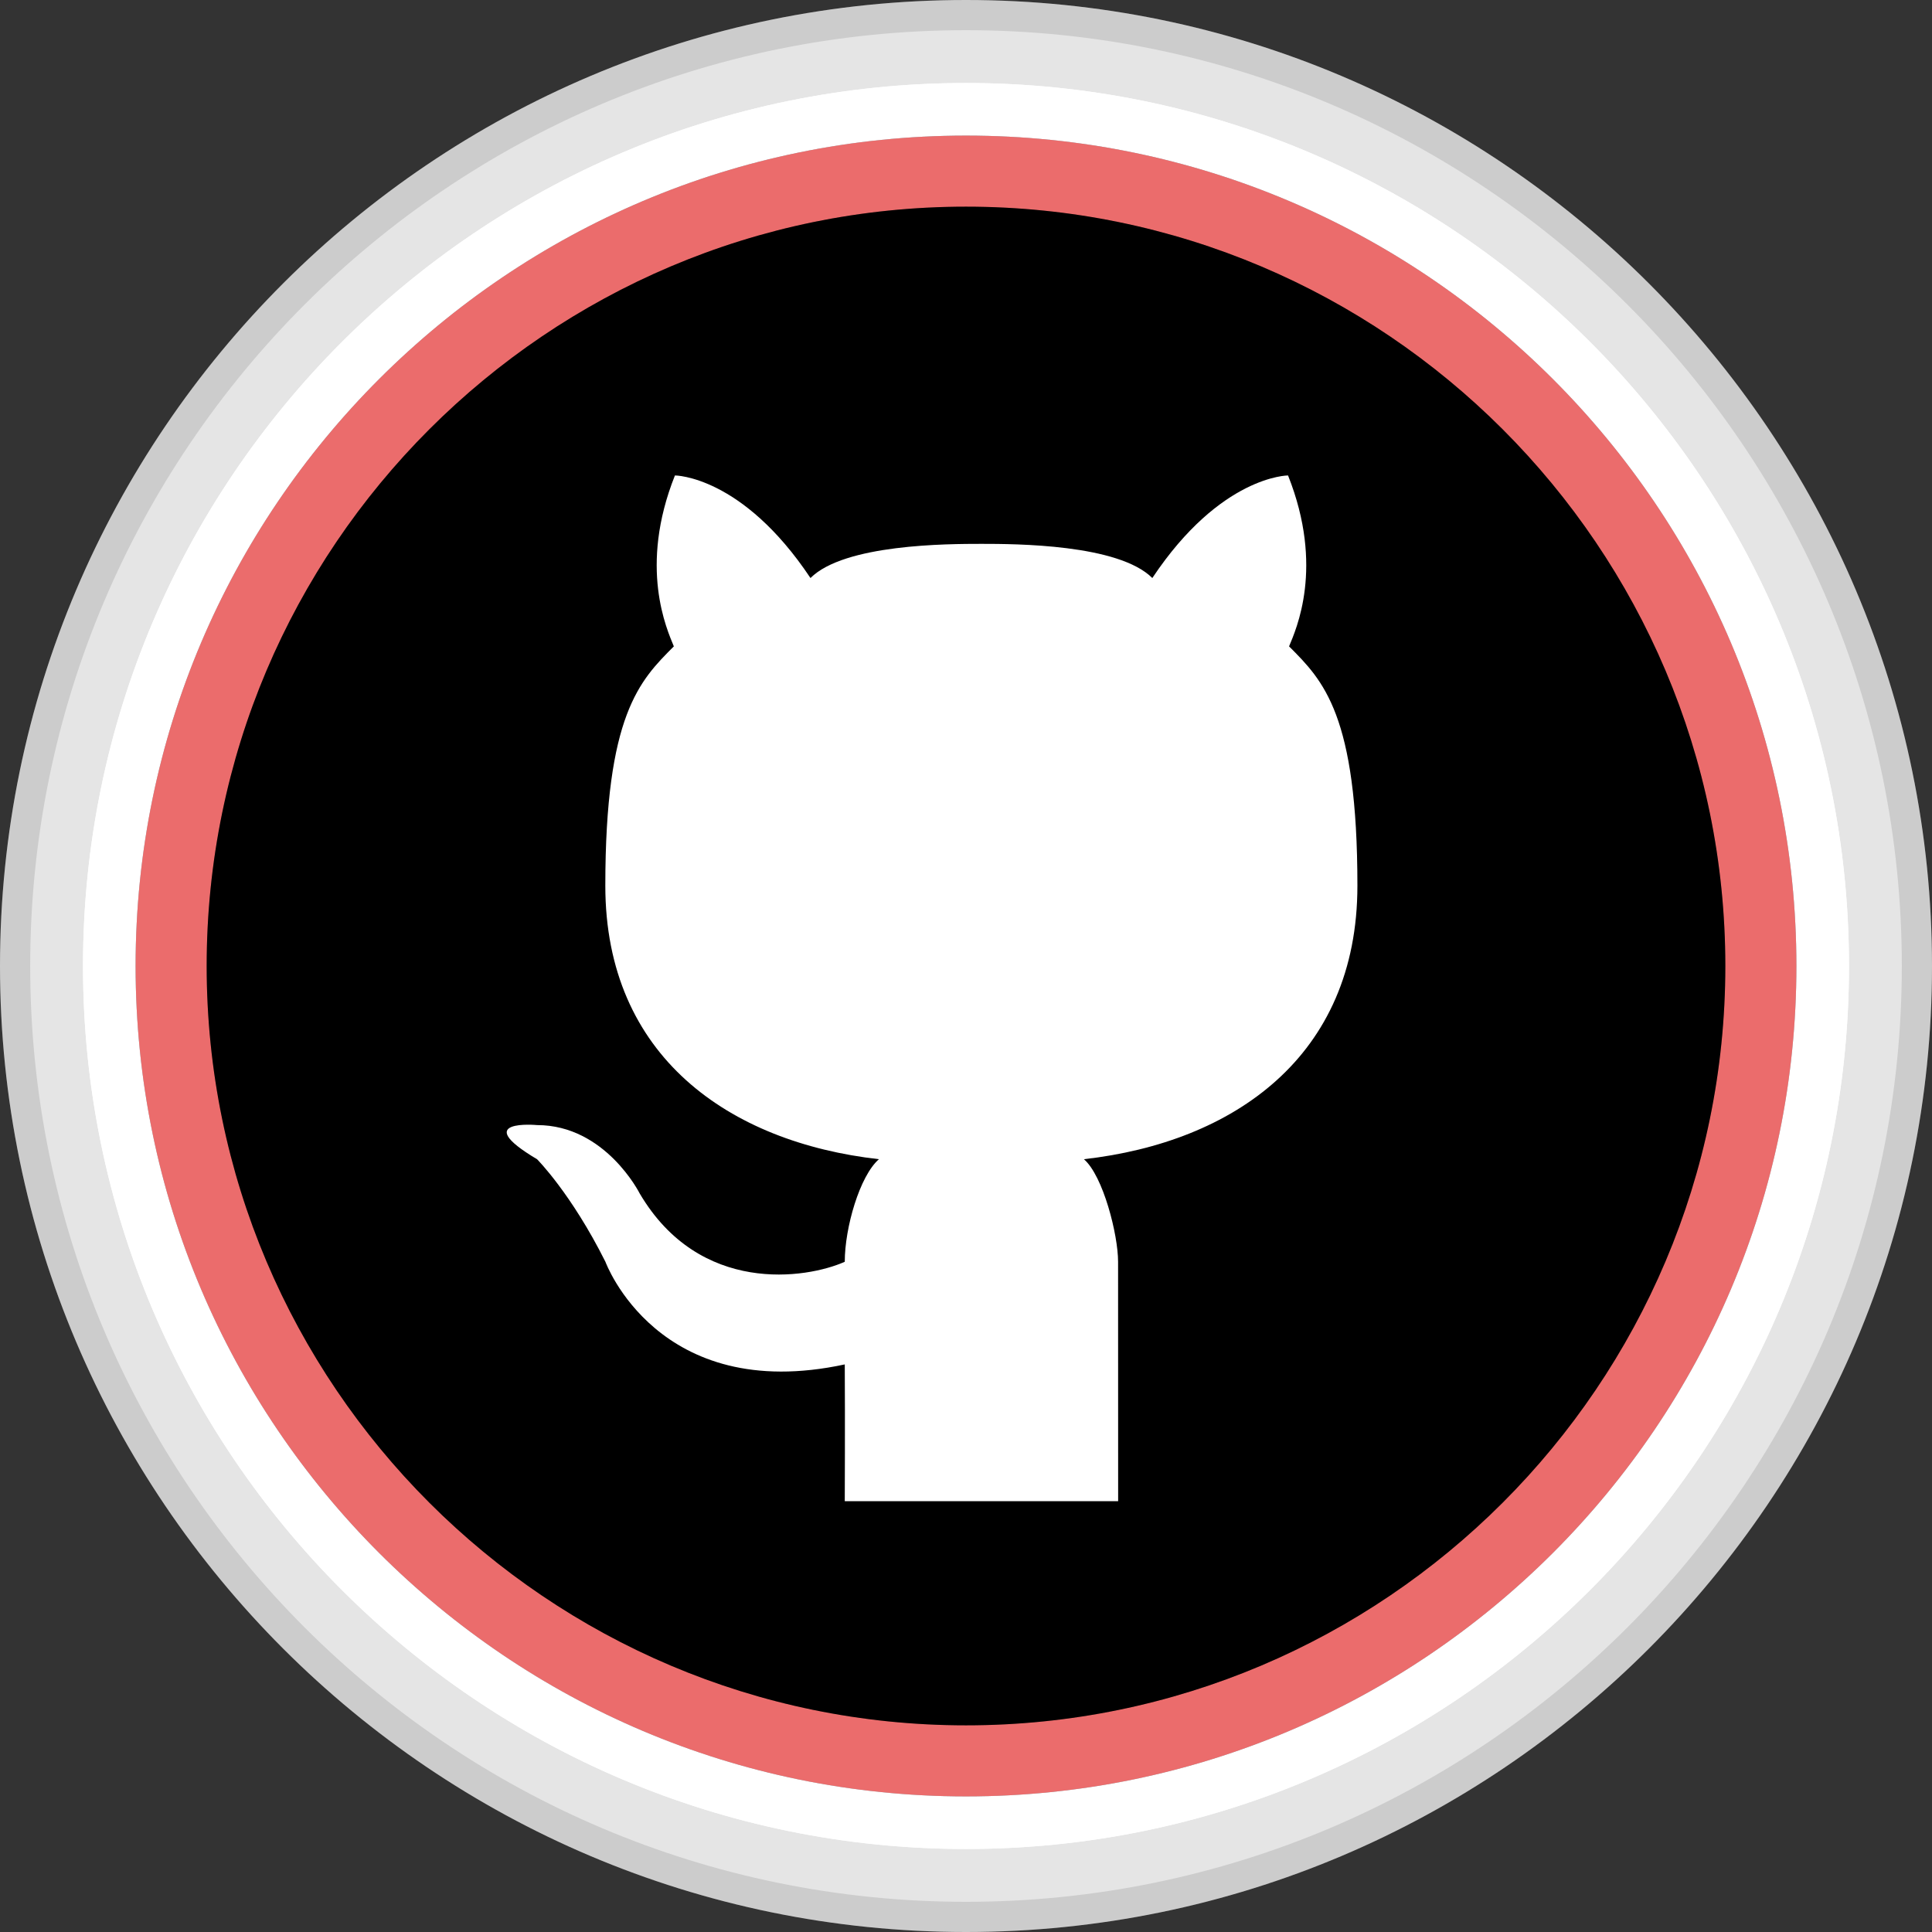 <svg width="32" height="32" viewBox="0 0 32 32" fill="none" xmlns="http://www.w3.org/2000/svg">
<rect x="0" y="0" width="32" height="32" fill="#333333" stroke="none"/>
<g opacity="0.4">
<path opacity="0.4" d="M16 31.75C7.315 31.75 0.25 24.685 0.25 16C0.25 7.315 7.315 0.25 16 0.25C24.685 0.25 31.75 7.315 31.75 16C31.75 24.685 24.685 31.75 16 31.75Z" fill="#E5E5E5"/>
<path opacity="0.4" d="M16 0.5C24.547 0.5 31.5 7.453 31.5 16C31.5 24.547 24.547 31.5 16 31.5C7.453 31.5 0.5 24.547 0.5 16C0.5 7.453 7.453 0.5 16 0.5ZM16 0C7.178 0 0 7.178 0 16C0 24.822 7.178 32 16 32C24.822 32 32 24.822 32 16C32 7.178 24.822 0 16 0Z" fill="#CCCCCC"/>
</g>
<path d="M16 31.75C7.315 31.75 0.25 24.685 0.25 16C0.25 7.315 7.315 0.25 16 0.25C24.685 0.25 31.75 7.315 31.75 16C31.75 24.685 24.685 31.75 16 31.75Z" fill="#E5E5E5"/>
<path d="M16 0.5C24.547 0.5 31.5 7.453 31.5 16C31.5 24.547 24.547 31.5 16 31.5C7.453 31.5 0.5 24.547 0.5 16C0.5 7.453 7.453 0.5 16 0.5ZM16 0C7.178 0 0 7.178 0 16C0 24.822 7.178 32 16 32C24.822 32 32 24.822 32 16C32 7.178 24.822 0 16 0Z" fill="#CCCCCC"/>
<path d="M16 30.625C7.936 30.625 1.375 24.064 1.375 16C1.375 7.936 7.936 1.375 16 1.375C24.064 1.375 30.625 7.936 30.625 16C30.625 24.064 24.064 30.625 16 30.625Z" fill="white"/>
<path d="M16 30.625C7.936 30.625 1.375 24.064 1.375 16C1.375 7.936 7.936 1.375 16 1.375C24.064 1.375 30.625 7.936 30.625 16C30.625 24.064 24.064 30.625 16 30.625Z" fill="white"/>
<g opacity="0.4">
<path opacity="0.4" d="M16 29.754C8.416 29.754 2.246 23.584 2.246 16C2.246 8.416 8.416 2.246 16 2.246C23.584 2.246 29.754 8.416 29.754 16C29.754 23.584 23.584 29.754 16 29.754Z" fill="#8AD5DD"/>
</g>
<path d="M16 29.754C8.416 29.754 2.246 23.584 2.246 16C2.246 8.416 8.416 2.246 16 2.246C23.584 2.246 29.754 8.416 29.754 16C29.754 23.584 23.584 29.754 16 29.754Z" fill="#8AD5DD"/>
<g opacity="0.4">
<path opacity="0.4" d="M16 29.754C8.416 29.754 2.246 23.584 2.246 16C2.246 8.416 8.416 2.246 16 2.246C23.584 2.246 29.754 8.416 29.754 16C29.754 23.584 23.584 29.754 16 29.754Z" fill="#EB6C6C"/>
</g>
<path d="M16 29.754C8.416 29.754 2.246 23.584 2.246 16C2.246 8.416 8.416 2.246 16 2.246C23.584 2.246 29.754 8.416 29.754 16C29.754 23.584 23.584 29.754 16 29.754Z" fill="#EB6C6C"/>
<g opacity="0.4">
<path opacity="0.4" d="M16 28.577C9.065 28.577 3.423 22.935 3.423 16C3.423 9.065 9.065 3.423 16 3.423C22.935 3.423 28.577 9.065 28.577 16C28.577 22.935 22.935 28.577 16 28.577Z" fill="black"/>
</g>
<path d="M16 28.577C9.065 28.577 3.423 22.935 3.423 16C3.423 9.065 9.065 3.423 16 3.423C22.935 3.423 28.577 9.065 28.577 16C28.577 22.935 22.935 28.577 16 28.577Z" fill="black"/>
<path d="M18.52 24.864H16.257H13.992C13.992 24.864 13.998 23.52 13.992 22.599C10.893 23.266 10.028 20.9 10.028 20.9C9.462 19.768 8.896 19.201 8.896 19.201C7.764 18.528 8.896 18.635 8.896 18.635C10.028 18.635 10.595 19.767 10.595 19.767C11.589 21.454 13.357 21.183 13.992 20.899C13.992 20.333 14.24 19.477 14.558 19.2C12.085 18.921 10.026 17.501 10.026 14.67C10.026 11.839 10.594 11.273 11.161 10.706C11.047 10.427 10.573 9.395 11.179 7.875C11.179 7.875 12.292 7.875 13.424 9.574C13.985 9.013 15.689 9.008 16.256 9.008C16.821 9.008 18.525 9.013 19.086 9.574C20.218 7.875 21.334 7.875 21.334 7.875C21.939 9.395 21.466 10.427 21.351 10.706C21.917 11.272 22.483 11.838 22.483 14.67C22.483 17.502 20.427 18.921 17.953 19.2C18.272 19.476 18.519 20.451 18.519 20.899L18.52 24.864Z" fill="white"/>
</svg>
